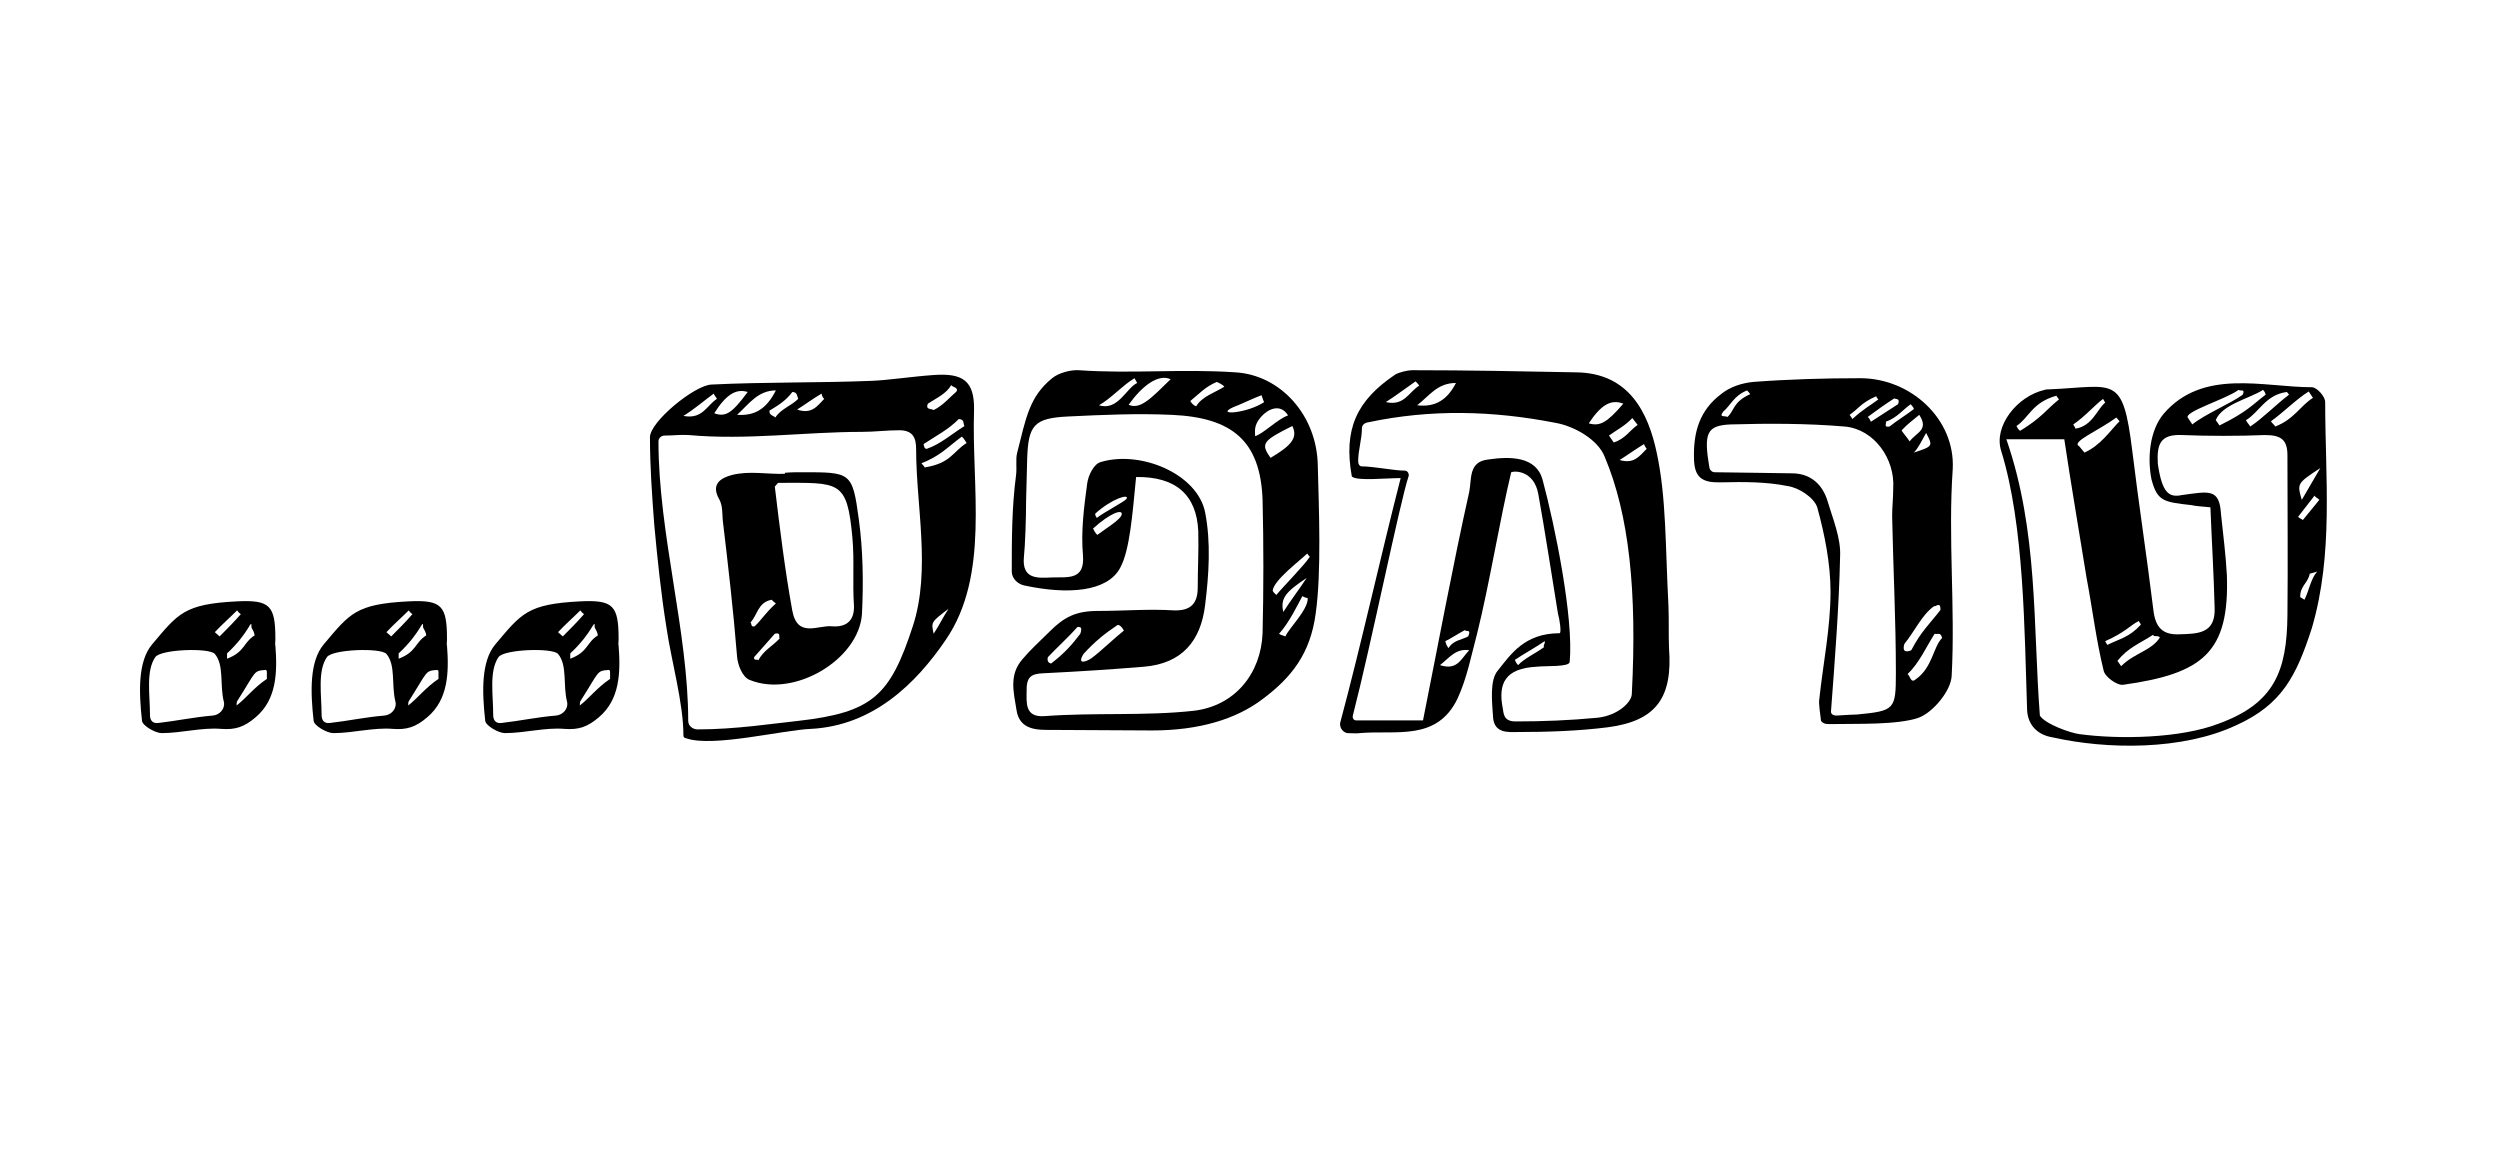 <svg xmlns="http://www.w3.org/2000/svg" xmlns:xlink="http://www.w3.org/1999/xlink" width="355" zoomAndPan="magnify" viewBox="0 0 266.25 123.75" height="165" preserveAspectRatio="xMidYMid meet" version="1.0"><defs><g/></defs><g fill="#000000" fill-opacity="1"><g transform="translate(13.258, 77.681)"><g><path d="M 3.961 0.395 C 6.055 0.395 8.262 -0.227 10.301 -0.055 C 11.77 0.055 12.73 -0.227 13.977 -1.301 C 16.184 -3.168 16.297 -6 16.07 -8.941 C 16.016 -8.941 16.07 -9.336 16.07 -9.621 C 16.07 -13.184 15.504 -13.809 11.996 -13.637 C 6.336 -13.355 5.715 -12.336 2.941 -9.055 C 1.414 -7.242 1.527 -3.961 1.867 -0.906 C 1.926 -0.395 3.281 0.395 3.961 0.395 Z M 10.129 -9.902 L 9.621 -10.355 C 10.355 -11.148 11.262 -11.941 11.996 -12.676 C 12.109 -12.504 12.281 -12.336 12.395 -12.281 C 11.656 -11.43 10.922 -10.695 10.129 -9.902 Z M 10.922 -7.527 L 10.922 -8.094 C 13.355 -10.355 13.523 -11.941 13.523 -10.922 C 13.523 -10.695 13.75 -10.637 13.863 -10.016 C 12.617 -9.223 12.844 -8.262 10.922 -7.527 Z M 3.566 -0.68 C 3 -0.621 2.715 -0.961 2.715 -1.527 C 2.715 -3.68 2.262 -6.223 3.281 -7.695 C 3.848 -8.543 9.055 -8.715 9.621 -8.035 C 10.637 -6.848 10.129 -4.695 10.582 -2.941 C 10.75 -2.207 10.129 -1.527 9.395 -1.473 C 7.355 -1.301 5.547 -0.906 3.566 -0.68 Z M 11.941 -2.547 C 11.941 -2.715 11.941 -2.887 11.996 -3 C 14.09 -6.281 13.695 -6.223 15.051 -6.336 C 15.164 -6.055 15.164 -6.789 15.164 -5.375 C 13.863 -4.527 12.902 -3.281 11.941 -2.547 Z M 11.941 -2.547 "/></g></g></g><g fill="#000000" fill-opacity="1"><g transform="translate(31.535, 77.681)"><g><path d="M 3.961 0.395 C 6.055 0.395 8.262 -0.227 10.301 -0.055 C 11.77 0.055 12.73 -0.227 13.977 -1.301 C 16.184 -3.168 16.297 -6 16.07 -8.941 C 16.016 -8.941 16.07 -9.336 16.07 -9.621 C 16.07 -13.184 15.504 -13.809 11.996 -13.637 C 6.336 -13.355 5.715 -12.336 2.941 -9.055 C 1.414 -7.242 1.527 -3.961 1.867 -0.906 C 1.926 -0.395 3.281 0.395 3.961 0.395 Z M 10.129 -9.902 L 9.621 -10.355 C 10.355 -11.148 11.262 -11.941 11.996 -12.676 C 12.109 -12.504 12.281 -12.336 12.395 -12.281 C 11.656 -11.43 10.922 -10.695 10.129 -9.902 Z M 10.922 -7.527 L 10.922 -8.094 C 13.355 -10.355 13.523 -11.941 13.523 -10.922 C 13.523 -10.695 13.75 -10.637 13.863 -10.016 C 12.617 -9.223 12.844 -8.262 10.922 -7.527 Z M 3.566 -0.68 C 3 -0.621 2.715 -0.961 2.715 -1.527 C 2.715 -3.68 2.262 -6.223 3.281 -7.695 C 3.848 -8.543 9.055 -8.715 9.621 -8.035 C 10.637 -6.848 10.129 -4.695 10.582 -2.941 C 10.75 -2.207 10.129 -1.527 9.395 -1.473 C 7.355 -1.301 5.547 -0.906 3.566 -0.68 Z M 11.941 -2.547 C 11.941 -2.715 11.941 -2.887 11.996 -3 C 14.09 -6.281 13.695 -6.223 15.051 -6.336 C 15.164 -6.055 15.164 -6.789 15.164 -5.375 C 13.863 -4.527 12.902 -3.281 11.941 -2.547 Z M 11.941 -2.547 "/></g></g></g><g fill="#000000" fill-opacity="1"><g transform="translate(49.811, 77.681)"><g><path d="M 3.961 0.395 C 6.055 0.395 8.262 -0.227 10.301 -0.055 C 11.77 0.055 12.73 -0.227 13.977 -1.301 C 16.184 -3.168 16.297 -6 16.07 -8.941 C 16.016 -8.941 16.07 -9.336 16.07 -9.621 C 16.07 -13.184 15.504 -13.809 11.996 -13.637 C 6.336 -13.355 5.715 -12.336 2.941 -9.055 C 1.414 -7.242 1.527 -3.961 1.867 -0.906 C 1.926 -0.395 3.281 0.395 3.961 0.395 Z M 10.129 -9.902 L 9.621 -10.355 C 10.355 -11.148 11.262 -11.941 11.996 -12.676 C 12.109 -12.504 12.281 -12.336 12.395 -12.281 C 11.656 -11.43 10.922 -10.695 10.129 -9.902 Z M 10.922 -7.527 L 10.922 -8.094 C 13.355 -10.355 13.523 -11.941 13.523 -10.922 C 13.523 -10.695 13.75 -10.637 13.863 -10.016 C 12.617 -9.223 12.844 -8.262 10.922 -7.527 Z M 3.566 -0.68 C 3 -0.621 2.715 -0.961 2.715 -1.527 C 2.715 -3.68 2.262 -6.223 3.281 -7.695 C 3.848 -8.543 9.055 -8.715 9.621 -8.035 C 10.637 -6.848 10.129 -4.695 10.582 -2.941 C 10.75 -2.207 10.129 -1.527 9.395 -1.473 C 7.355 -1.301 5.547 -0.906 3.566 -0.68 Z M 11.941 -2.547 C 11.941 -2.715 11.941 -2.887 11.996 -3 C 14.09 -6.281 13.695 -6.223 15.051 -6.336 C 15.164 -6.055 15.164 -6.789 15.164 -5.375 C 13.863 -4.527 12.902 -3.281 11.941 -2.547 Z M 11.941 -2.547 "/></g></g></g><g fill="#000000" fill-opacity="1"><g transform="translate(68.088, 77.681)"><g><path d="M 5.035 0.961 C 7.867 1.926 15.336 0.055 18.277 -0.055 C 24.844 -0.395 29.426 -4.809 32.652 -9.562 C 37.348 -16.469 35.367 -25.805 35.648 -34.008 C 35.707 -37.121 34.461 -37.969 31.348 -37.742 C 28.973 -37.574 26.426 -37.18 24.73 -37.121 C 19.125 -36.895 13.469 -37.008 7.695 -36.727 C 5.887 -36.668 1.133 -32.766 1.133 -31.121 C 1.133 -27.898 1.359 -24.898 1.586 -21.844 C 1.926 -18.164 2.32 -14.375 2.887 -10.863 C 3.395 -7.355 4.695 -2.828 4.695 0.621 C 4.695 0.906 4.867 0.906 5.035 0.961 Z M 31.348 -34.008 C 31.121 -34.18 30.445 -34.008 30.727 -34.688 C 31.688 -35.309 32.707 -35.762 33.215 -36.668 C 33.328 -36.441 34.008 -36.441 33.781 -35.988 C 32.992 -35.309 32.367 -34.52 31.348 -34.008 Z M 7.98 -33.668 C 9.223 -35.648 10.301 -36.328 11.543 -35.934 C 9.902 -33.727 9.223 -33.215 7.98 -33.668 Z M 10.41 -33.5 C 11.656 -34.633 12.617 -36.102 14.543 -36.102 C 13.523 -34.121 12.336 -33.387 10.41 -33.5 Z M 14.488 -33.215 C 14.262 -33.441 13.809 -33.441 13.863 -33.953 C 14.824 -34.52 15.617 -35.027 16.297 -35.934 C 16.863 -35.934 16.805 -35.422 16.918 -35.199 C 16.184 -34.461 15.051 -34.121 14.488 -33.215 Z M 4.695 -33.387 C 5.887 -34.121 6.848 -34.973 7.922 -35.762 C 8.035 -35.48 8.207 -35.367 8.262 -35.199 C 7.188 -34.52 6.734 -32.992 4.695 -33.387 Z M 16.805 -34.066 C 17.711 -34.633 18.449 -35.199 19.41 -35.762 C 19.465 -35.48 19.523 -35.367 19.691 -35.199 C 19.012 -34.52 18.391 -33.5 16.805 -34.066 Z M 30.613 -29.879 C 30.332 -29.879 30.332 -30.16 30.273 -30.387 C 31.461 -31.18 32.992 -31.973 34.008 -33.047 C 34.688 -33.047 34.461 -32.48 34.633 -32.312 C 33.273 -31.461 32.086 -30.387 30.613 -29.879 Z M 6.223 0 C 5.66 0 5.207 -0.395 5.207 -0.906 C 5.207 -10.41 2.039 -20.824 2.039 -30.672 C 2.039 -31.012 2.32 -31.293 2.715 -31.293 C 3.621 -31.293 4.355 -31.406 5.262 -31.348 C 11.488 -30.785 17.598 -31.688 23.766 -31.688 C 25.012 -31.688 26.371 -31.859 27.672 -31.859 C 29.141 -31.859 29.48 -31.066 29.48 -29.82 C 29.48 -23.766 31.066 -16.977 29.141 -11.035 C 26.711 -3.566 24.844 -1.812 16.918 -0.906 C 14.203 -0.621 10.242 0 6.223 0 Z M 30.387 -27.898 C 30.332 -28.066 30.105 -28.238 30.047 -28.352 C 32.027 -29.086 32.934 -30.16 34.348 -31.18 C 34.574 -31.012 34.688 -30.727 34.859 -30.5 C 33.387 -29.594 33.215 -28.352 30.387 -27.898 Z M 11.77 -5.262 C 16.469 -3.34 23.371 -7.414 23.711 -12.281 C 23.879 -15.676 23.824 -19.125 23.371 -22.41 C 22.691 -27.445 22.523 -27.387 17.258 -27.387 C 16.75 -27.387 16.129 -27.387 15.504 -27.332 L 15.504 -27.219 C 13.582 -27.16 11.77 -27.559 9.902 -27.105 C 8.602 -26.766 7.582 -26.086 8.543 -24.445 C 8.883 -23.766 8.828 -22.973 8.883 -22.297 C 9.449 -17.543 10.016 -12.676 10.41 -7.754 C 10.469 -6.902 10.977 -5.547 11.77 -5.262 Z M 20.543 -10.977 C 19.07 -11.148 16.863 -9.676 16.297 -12.617 C 15.504 -16.977 14.938 -21.617 14.43 -25.859 C 14.77 -26.258 14.77 -26.258 14.824 -26.258 C 21.332 -26.258 22.125 -26.598 22.691 -20.43 C 22.918 -17.938 22.691 -15.617 22.859 -13.184 C 22.918 -11.656 22.125 -10.863 20.543 -10.977 Z M 12.281 -10.977 C 11.828 -10.863 11.996 -11.316 11.828 -11.375 C 12.617 -12.223 12.617 -13.523 14.09 -13.809 C 14.203 -13.695 14.316 -13.582 14.543 -13.41 C 13.355 -12.336 13.07 -11.715 12.281 -10.977 Z M 31.348 -10.188 C 31.066 -11.43 31.066 -11.43 32.934 -12.844 C 32.367 -11.996 31.973 -11.148 31.348 -10.188 Z M 12.676 -7.355 C 12.617 -7.527 12.168 -7.242 12.223 -7.695 C 12.957 -8.543 13.75 -9.395 14.43 -10.188 C 15.109 -10.355 14.824 -9.902 14.938 -9.676 C 14.203 -8.883 13.184 -8.375 12.676 -7.355 Z M 12.676 -7.355 "/></g></g></g><g fill="#000000" fill-opacity="1"><g transform="translate(105.886, 77.681)"><g><path d="M 16.805 0.113 C 21.785 0.113 25.746 -1.074 28.578 -3.227 C 31.688 -5.547 33.668 -8.094 34.234 -12.336 C 34.859 -16.691 34.574 -23.539 34.461 -28.012 C 34.406 -33.441 30.5 -37.742 25.691 -38.027 C 19.977 -38.422 14.656 -37.855 8.996 -38.254 C 8.148 -38.309 6.848 -37.969 6.168 -37.402 C 3.734 -35.422 3.395 -33.215 2.434 -29.426 C 2.262 -28.746 2.434 -27.898 2.32 -27.047 C 1.867 -23.598 1.867 -20.203 1.867 -16.805 C 1.867 -16.129 2.434 -15.504 3.168 -15.336 C 7.867 -14.316 12.055 -14.656 13.41 -17.203 C 14.43 -19.07 14.711 -22.805 15.109 -26.879 C 19.297 -26.938 21.559 -25.012 21.73 -21.105 C 21.785 -19.07 21.672 -17.09 21.672 -15.109 C 21.672 -13.355 20.879 -12.617 19.125 -12.676 C 16.41 -12.844 13.809 -12.617 11.09 -12.617 C 8.715 -12.617 7.469 -11.996 5.887 -10.41 C 4.641 -9.168 3.906 -8.543 3 -7.469 C 1.586 -5.828 2.039 -4.074 2.375 -2.039 C 2.715 0.113 4.641 0.055 6.055 0.055 C 9.676 0.055 13.355 0.113 16.805 0.113 Z M 14.316 -34.574 C 15.676 -36.5 17.43 -37.914 18.785 -37.293 C 16.75 -35.309 15.562 -34.008 14.316 -34.574 Z M 11.148 -34.52 C 12.395 -35.199 13.695 -36.668 14.938 -37.402 L 15.223 -36.895 C 14.035 -36.328 13.184 -33.895 11.148 -34.52 Z M 21.504 -34.406 C 21.219 -34.52 21.051 -34.688 20.879 -34.973 C 21.73 -35.648 22.465 -36.5 23.711 -37.008 C 23.938 -36.895 24.332 -36.727 24.504 -36.5 C 23.652 -35.934 22.125 -35.48 21.504 -34.406 Z M 25.406 -34.293 C 26.426 -34.688 27.559 -35.254 28.465 -35.594 C 28.578 -35.309 28.633 -35.027 28.746 -34.859 C 26.992 -33.668 23.484 -33.387 25.406 -34.293 Z M 27.785 -31.234 C 27.785 -31.746 27.613 -32.367 28.406 -33.273 C 29.086 -34.066 30.445 -34.801 31.293 -33.441 C 30.16 -33.047 28.633 -31.461 27.785 -31.234 Z M 5.375 -1.414 C 3.168 -1.246 3.453 -2.941 3.453 -4.301 C 3.453 -5.941 4.355 -5.941 5.66 -6 C 9.055 -6.168 12.562 -6.395 15.957 -6.676 C 19.977 -7.016 22.012 -9.395 22.465 -13.297 C 22.859 -16.469 23.086 -19.918 22.465 -23.086 C 21.672 -27.219 15.562 -29.766 11.316 -28.465 C 10.582 -28.238 10.016 -27.047 9.902 -26.199 C 9.562 -23.711 9.223 -21.105 9.449 -18.562 C 9.676 -15.844 7.809 -16.242 6.168 -16.184 C 4.695 -16.129 2.887 -15.902 3.168 -18.449 C 3.281 -19.465 3.395 -22.41 3.395 -24.445 C 3.453 -25.918 3.453 -27.332 3.508 -28.805 C 3.621 -32.426 4.242 -33.16 7.922 -33.328 C 11.488 -33.5 15.223 -33.668 18.898 -33.5 C 25.293 -33.215 28.352 -30.785 28.578 -24.445 C 28.691 -19.75 28.691 -14.996 28.578 -10.242 C 28.406 -5.941 25.633 -2.488 21.219 -1.98 C 16.07 -1.414 10.637 -1.812 5.375 -1.414 Z M 29.426 -28.918 C 28.352 -30.445 28.578 -30.727 31.746 -32.312 C 32.367 -31.066 31.633 -30.219 29.426 -28.918 Z M 14.09 -24.559 C 13.922 -24.277 11.715 -23.145 10.922 -22.523 C 10.863 -22.637 10.75 -22.75 10.75 -22.973 C 12.562 -24.617 14.43 -25.125 14.09 -24.559 Z M 13.582 -22.918 C 13.523 -22.352 11.77 -21.332 10.977 -20.711 C 10.75 -20.938 10.637 -21.164 10.523 -21.391 C 12.336 -23.031 13.637 -23.484 13.582 -22.918 Z M 30.047 -14.316 C 29.879 -14.488 29.766 -14.543 29.652 -14.77 C 29.766 -15.902 32.594 -17.996 33.328 -18.73 C 33.387 -18.617 33.555 -18.449 33.613 -18.391 C 32.992 -17.43 30.727 -15.164 30.047 -14.316 Z M 30.785 -12.504 C 30.445 -13.977 31.066 -14.656 33.273 -16.129 C 32.652 -15.164 31.461 -13.582 30.785 -12.504 Z M 31.012 -9.902 C 30.727 -10.016 30.445 -10.074 30.332 -10.188 C 31.348 -11.262 32.367 -13.355 32.82 -14.203 C 32.934 -14.09 33.16 -14.035 33.387 -13.977 C 33.441 -12.73 31.348 -10.75 31.012 -9.902 Z M 10.355 -7.582 C 9.789 -7.188 8.77 -6.848 9.508 -8.035 C 10.75 -9.395 11.828 -10.242 13.016 -11.035 C 13.242 -11.316 13.637 -10.863 13.809 -10.523 C 12.73 -9.676 11.43 -8.375 10.355 -7.582 Z M 6.055 -7.016 C 5.773 -7.074 5.602 -7.301 5.715 -7.695 C 6.508 -8.543 8.035 -9.961 8.883 -10.922 C 9.055 -10.863 9.449 -11.035 9.168 -10.188 C 8.316 -9.055 7.469 -8.094 6.055 -7.016 Z M 6.055 -7.016 "/></g></g></g><g fill="#000000" fill-opacity="1"><g transform="translate(141.93, 77.681)"><g><path d="M 1.527 0.395 C 2.094 0.395 2.547 0.453 2.887 0.395 C 6.734 0.055 11.09 1.301 13.297 -3.281 C 14.316 -5.488 14.77 -7.922 15.391 -10.242 C 16.691 -15.449 17.77 -22.184 19.012 -27.387 C 19.41 -27.559 21.445 -27.559 21.898 -25.066 C 22.578 -21.332 23.371 -16.129 23.992 -12.336 C 24.164 -11.77 24.391 -10.242 24.164 -10.242 C 20.43 -10.242 18.957 -7.98 17.598 -6.281 C 16.691 -5.262 16.977 -2.887 17.09 -1.188 C 17.258 0.453 18.785 0.281 19.637 0.281 C 22.918 0.281 26.199 0.168 29.312 -0.227 C 34.52 -0.906 36.215 -3.453 35.82 -8.656 C 35.762 -10.129 35.82 -11.602 35.762 -13.129 C 35.422 -19.637 35.535 -24.672 34.52 -29.426 C 33.613 -33.727 31.574 -37.969 25.918 -38.027 C 20.09 -38.141 14.316 -38.254 8.43 -38.254 C 7.98 -38.254 7.074 -38.027 6.676 -37.801 C 2.547 -35.027 1.133 -31.973 2.039 -26.938 C 2.547 -26.426 5.66 -26.766 7.242 -26.766 C 5.148 -18.617 3 -8.883 0.793 -0.68 C 0.734 -0.168 1.074 0.281 1.527 0.395 Z M 5.66 -34.859 C 6.734 -35.535 7.754 -36.328 8.828 -37.066 C 8.996 -36.895 9.109 -36.781 9.223 -36.613 C 8.094 -35.934 7.641 -34.406 5.66 -34.859 Z M 8.996 -34.52 C 10.301 -35.535 11.148 -36.895 13.129 -36.895 C 12.168 -35.027 10.863 -34.293 8.996 -34.52 Z M 27.273 -32.594 C 28.578 -34.574 29.652 -35.199 30.953 -34.688 C 29.199 -32.652 28.465 -32.254 27.273 -32.594 Z M 19.465 -0.848 C 18.109 -0.848 18.223 -1.812 18.109 -2.262 C 17.598 -4.922 18.391 -6.508 21.73 -6.676 C 22.637 -6.789 25.238 -6.621 25.238 -7.188 C 25.691 -11.828 23.652 -21.785 22.352 -26.598 C 21.672 -29.086 18.898 -29.086 16.582 -28.746 C 14.43 -28.52 14.824 -26.652 14.543 -25.293 C 12.844 -17.711 11.148 -8.602 9.621 -0.961 L 2.488 -0.961 C 2.207 -0.961 2.094 -1.246 2.148 -1.473 C 4.074 -8.941 7.188 -24.332 8.094 -26.992 C 8.148 -27.219 7.98 -27.559 7.695 -27.559 C 6.508 -27.559 4.355 -28.012 3.113 -28.012 C 2.828 -28.012 2.715 -28.293 2.715 -28.578 C 2.715 -29.707 3.113 -30.953 3.113 -32.027 C 3.113 -32.426 3.395 -32.652 3.793 -32.707 C 10.469 -34.121 17.031 -33.953 23.711 -32.652 C 25.691 -32.312 28.238 -30.898 28.973 -29.027 C 31.574 -22.859 32.426 -14.711 31.859 -3.793 C 31.859 -2.887 30.332 -1.473 28.238 -1.246 C 25.293 -0.961 22.352 -0.848 19.465 -0.848 Z M 29.934 -30.559 L 29.426 -31.293 C 30.273 -31.914 31.121 -32.312 31.914 -33.16 L 32.48 -32.426 C 31.633 -31.859 31.18 -30.953 29.934 -30.559 Z M 30.559 -28.691 C 31.461 -29.254 32.312 -29.879 33.16 -30.387 C 33.215 -30.16 33.387 -29.992 33.441 -29.879 C 32.652 -29.086 32.086 -28.238 30.559 -28.691 Z M 12.336 -8.656 C 12.168 -8.883 12.055 -9.109 11.996 -9.395 C 12.676 -9.734 13.355 -10.188 14.09 -10.582 C 14.148 -10.355 14.824 -10.75 14.43 -9.902 C 13.695 -9.508 12.844 -9.508 12.336 -8.656 Z M 19.75 -6.848 C 19.637 -6.961 19.465 -7.188 19.41 -7.414 C 20.258 -7.98 21.672 -8.77 22.578 -9.395 C 22.691 -9.223 22.352 -8.883 22.523 -8.77 C 21.617 -8.094 20.43 -7.582 19.75 -6.848 Z M 11.43 -6.848 C 12.449 -7.641 13.129 -8.656 14.543 -8.43 C 13.695 -7.582 13.297 -6.223 11.43 -6.848 Z M 11.43 -6.848 "/></g></g></g><g fill="#000000" fill-opacity="1"><g transform="translate(180.181, 77.681)"><g><path d="M 14.711 -0.566 C 17.543 -0.621 21.898 -0.453 24.164 -1.246 C 25.691 -1.812 27.613 -4.133 27.672 -5.715 C 28.066 -13.016 27.273 -20.371 27.785 -27.727 C 28.066 -33.047 23.312 -37.402 17.938 -37.402 C 14.148 -37.402 10.355 -37.293 6.562 -37.008 C 5.375 -36.895 4.074 -36.5 3.113 -35.707 C 0.848 -34.008 0.168 -31.688 0.227 -28.973 C 0.227 -26.711 1.188 -26.258 3.168 -26.312 C 5.488 -26.371 7.98 -26.371 10.188 -25.918 C 11.43 -25.746 13.016 -24.672 13.355 -23.652 C 14.148 -20.766 14.77 -17.656 14.77 -14.656 C 14.77 -10.809 13.977 -7.016 13.582 -3.281 C 13.469 -2.773 13.695 -1.586 13.75 -0.961 C 13.75 -0.848 13.977 -0.68 14.148 -0.621 C 14.316 -0.566 14.543 -0.566 14.711 -0.566 Z M 3.793 -33.273 C 3.566 -33.441 2.828 -33.16 3.34 -33.84 C 4.188 -34.574 4.469 -35.535 5.887 -36.102 C 6.055 -35.934 6.113 -35.82 6.223 -35.707 C 4.355 -34.859 4.582 -34.008 3.793 -33.273 Z M 17.09 -33.047 C 17.031 -33.215 16.918 -33.328 16.805 -33.5 C 17.711 -34.121 18.051 -34.801 19.637 -35.48 C 19.691 -35.309 19.75 -35.254 19.863 -35.141 C 18.957 -34.461 18.336 -34.18 17.09 -33.047 Z M 19.07 -32.766 C 18.957 -32.992 18.898 -33.16 18.73 -33.273 C 19.637 -33.953 20.598 -34.633 21.559 -35.254 C 21.672 -35.141 22.238 -35.309 21.957 -34.633 Z M 21.051 -32.254 C 20.371 -32.141 20.766 -32.594 20.656 -32.766 C 21.898 -33.215 22.41 -34.008 23.312 -34.633 C 23.371 -34.52 23.598 -34.348 23.652 -34.121 C 22.859 -33.5 21.898 -32.934 21.051 -32.254 Z M 23.199 -30.672 C 22.859 -31.18 22.297 -31.801 22.352 -31.859 C 22.918 -32.48 23.539 -32.934 24.219 -33.5 C 25.293 -31.859 23.879 -31.633 23.199 -30.672 Z M 15.391 -1.473 C 15.051 -1.473 14.77 -1.641 14.824 -1.98 C 15.223 -7.301 15.676 -13.07 15.789 -18.391 C 15.902 -20.371 14.996 -22.465 14.375 -24.559 C 13.75 -26.312 12.449 -27.273 10.637 -27.273 C 7.867 -27.332 5.148 -27.332 2.434 -27.387 C 2.148 -27.387 1.926 -27.613 1.867 -27.898 C 1.246 -31.574 1.586 -32.367 4.133 -32.48 C 8.148 -32.594 12.281 -32.594 16.297 -32.254 C 19.41 -31.973 21.672 -28.805 21.445 -25.633 C 21.445 -24.617 21.332 -23.711 21.332 -22.691 C 21.445 -17.145 21.73 -11.656 21.73 -6.055 C 21.73 -2.094 21.617 -1.98 17.598 -1.586 C 17.258 -1.586 16.297 -1.527 15.391 -1.473 Z M 23.652 -29.48 C 24.164 -30.047 24.504 -30.785 24.953 -31.574 C 25.691 -30.16 25.691 -30.16 23.652 -29.48 Z M 23.371 -8.43 C 22.691 -8.148 22.41 -8.375 22.637 -9.109 C 23.711 -10.41 24.504 -12.223 25.805 -13.129 C 25.973 -13.016 26.484 -13.695 26.484 -12.73 C 25.352 -11.262 24.391 -10.41 23.371 -8.43 Z M 23.824 -5.32 C 23.312 -4.867 23.258 -5.715 22.973 -5.887 C 24.219 -7.074 24.953 -8.77 25.859 -10.188 C 26.199 -10.074 26.484 -10.41 26.652 -9.734 C 25.691 -8.77 25.633 -6.562 23.824 -5.32 Z M 23.824 -5.32 "/></g></g></g><g fill="#000000" fill-opacity="1"><g transform="translate(211.245, 77.681)"><g><path d="M 36.387 -34.859 C 36.387 -35.48 35.48 -36.441 34.973 -36.441 C 29.82 -36.441 23.371 -38.48 19.184 -33.613 C 17.711 -31.859 17.43 -28.973 17.883 -26.652 C 18.504 -24.277 19.184 -24.219 22.184 -23.879 C 22.637 -23.766 23.086 -23.766 24.164 -23.652 C 24.332 -19.465 24.504 -16.977 24.617 -12.844 C 24.672 -10.188 22.805 -10.188 20.879 -10.129 C 18.73 -10.016 18.223 -11.262 18.051 -13.016 C 17.371 -18.562 16.523 -24.051 15.844 -29.652 C 14.824 -37.914 13.977 -36.5 6.961 -36.215 C 6.848 -36.215 6.621 -36.215 6.508 -36.16 C 3.566 -35.48 1.074 -32.312 1.867 -29.707 C 4.355 -21.73 4.355 -10.355 4.641 -2.094 C 4.695 -0.621 5.602 0.566 7.355 0.848 C 13.129 2.148 21.164 2.262 26.938 -0.453 C 31.801 -2.66 33.328 -5.715 34.973 -10.809 C 37.293 -18.73 36.387 -26.879 36.387 -34.859 Z M 27.16 -36.16 C 27.332 -35.988 27.898 -36.328 27.613 -35.648 C 26.199 -34.633 23.652 -33.613 22.238 -32.48 L 21.785 -33.16 C 21.164 -33.781 25.918 -35.199 27.16 -36.16 Z M 30.047 -35.648 C 28.691 -34.633 28.125 -33.84 25.125 -32.367 C 25.012 -32.539 24.953 -32.652 24.73 -32.934 C 25.406 -34.633 28.406 -35.254 29.766 -36.16 C 29.934 -35.988 29.992 -35.875 30.047 -35.648 Z M 35.086 -35.309 C 33.727 -34.461 33.105 -33.047 31.066 -32.254 C 30.953 -32.48 30.727 -32.594 30.613 -32.82 C 31.973 -33.781 33.273 -35.141 34.633 -35.988 Z M 32.539 -35.648 C 31.121 -34.574 29.766 -33.16 28.406 -32.254 C 28.293 -32.48 28.066 -32.652 27.953 -32.934 C 29.367 -33.781 30.047 -35.648 32.312 -35.934 Z M 7.754 -35.535 L 8.035 -35.141 C 6.621 -34.008 6.223 -33.215 3.906 -31.801 C 3.68 -31.914 3.621 -32.141 3.508 -32.312 C 4.867 -33.215 5.148 -34.801 7.754 -35.535 Z M 12.73 -35.199 L 12.957 -34.801 C 12.109 -34.121 11.602 -32.312 9.789 -32.027 C 9.734 -32.254 9.621 -32.312 9.562 -32.48 C 10.809 -33.328 11.828 -34.52 12.73 -35.199 Z M 14.488 -32.82 C 13.469 -31.801 12.504 -30.273 10.75 -29.48 L 10.188 -30.16 C 9.281 -30.613 12.223 -31.801 14.148 -33.215 Z M 32.367 -12.168 C 32.312 -6.168 30.953 -2.773 25.066 -0.621 C 20.992 0.961 14.488 1.074 10.242 0.508 C 9.281 0.395 6.562 -0.566 6 -1.473 C 5.262 -11.148 5.828 -21.105 2.434 -30.898 L 8.602 -30.898 C 9.336 -25.973 10.188 -21.051 10.977 -16.129 C 11.602 -12.844 11.996 -9.508 12.789 -6.281 C 12.902 -5.602 14.262 -4.641 14.883 -4.754 C 23.371 -5.941 26.199 -8.207 25.918 -16.41 C 25.805 -18.562 25.52 -20.766 25.293 -22.918 C 25.125 -25.691 24.051 -25.352 21.105 -24.953 C 19.75 -24.672 19.012 -25.18 18.562 -28.293 C 18.449 -30.332 18.785 -31.461 21.164 -31.348 C 23.824 -31.234 27.332 -31.234 29.934 -31.348 C 31.574 -31.348 32.367 -30.953 32.367 -29.199 C 32.367 -23.598 32.426 -17.77 32.367 -12.168 Z M 33.895 -24.445 C 33.387 -26.199 33.387 -26.199 35.875 -27.84 Z M 34.008 -22.297 C 33.895 -22.41 33.668 -22.465 33.5 -22.637 L 35.254 -24.898 C 35.367 -24.672 35.648 -24.617 35.762 -24.445 Z M 34.18 -13.809 L 33.727 -14.09 C 33.727 -15.336 34.52 -15.504 34.746 -16.582 L 35.535 -16.805 C 34.859 -16.07 34.688 -14.824 34.18 -13.809 Z M 16.523 -11.543 C 16.582 -11.43 16.75 -11.262 16.75 -11.148 C 15.504 -9.789 14.543 -9.676 13.184 -8.996 L 12.957 -9.395 C 15.109 -10.355 15.562 -11.035 16.523 -11.543 Z M 18.785 -9.789 C 17.883 -8.375 16.07 -8.148 14.656 -6.734 L 14.262 -7.301 C 15.391 -8.715 16.582 -9.109 18.051 -10.074 C 18.164 -9.789 18.562 -10.074 18.785 -9.789 Z M 18.785 -9.789 "/></g></g></g></svg>
